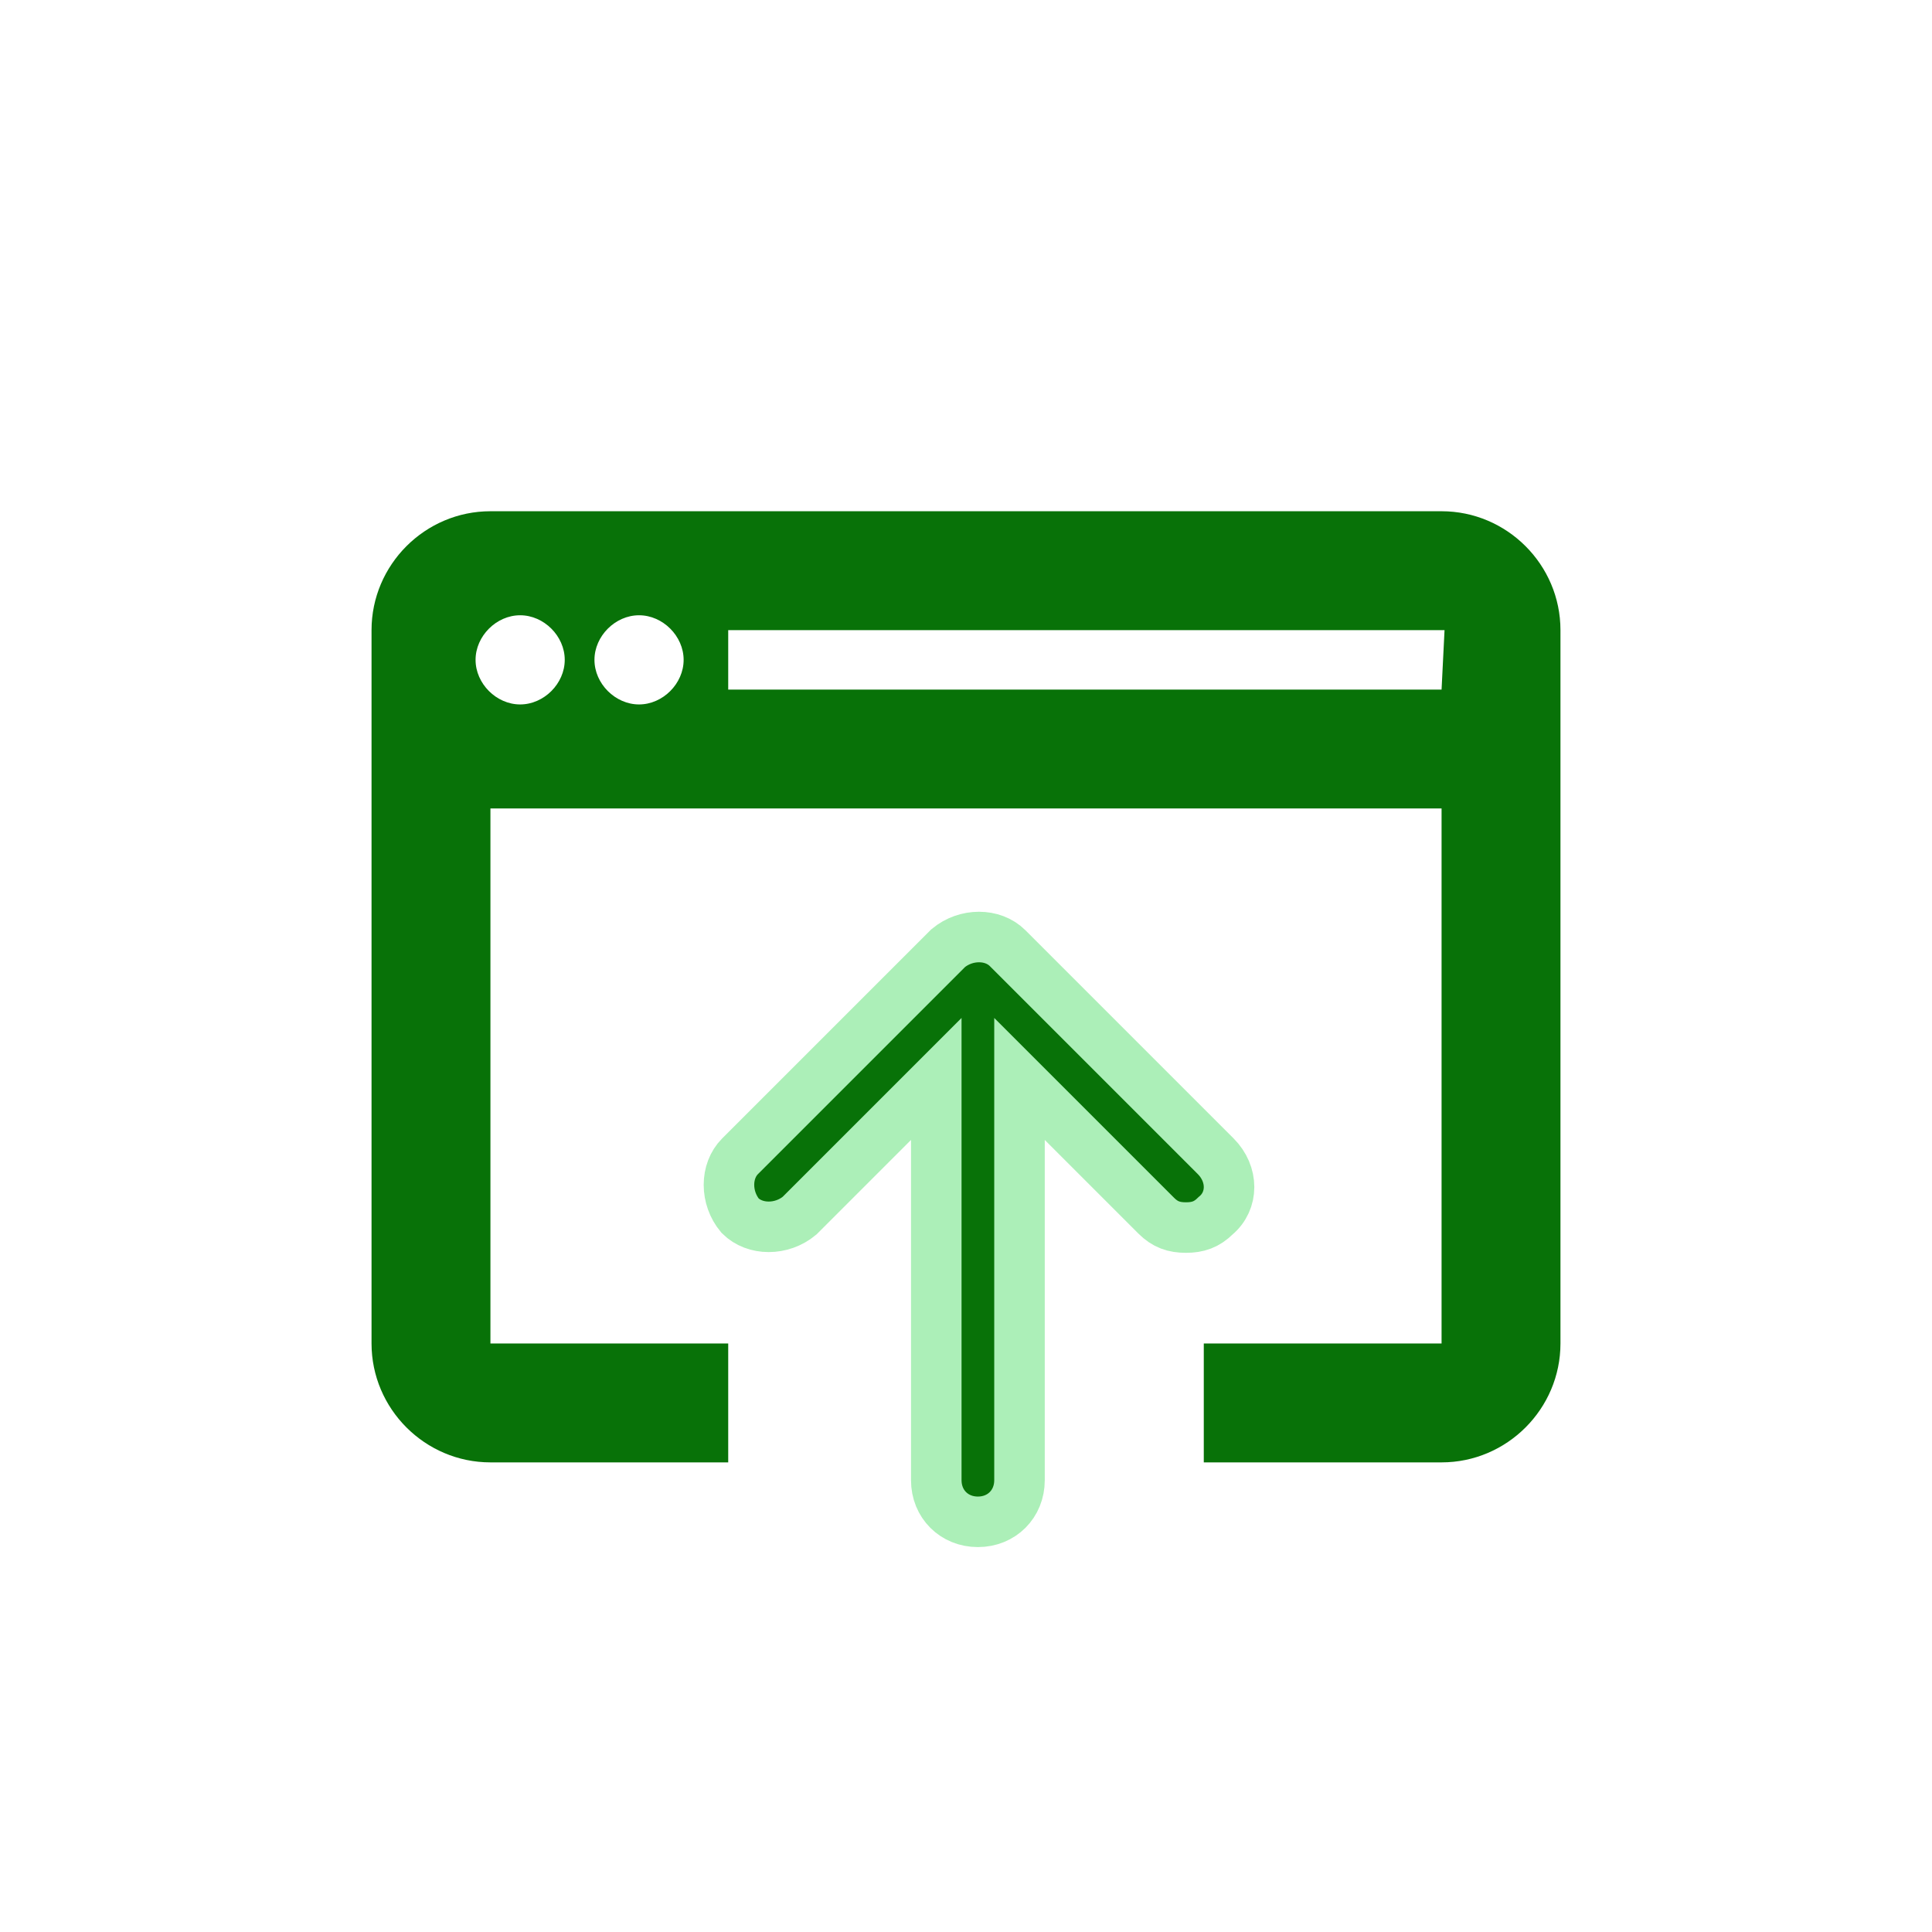<?xml version="1.0" encoding="utf-8"?>
<!-- Generator: Adobe Illustrator 22.0.1, SVG Export Plug-In . SVG Version: 6.00 Build 0)  -->
<svg version="1.1" id="Calque_1" xmlns="http://www.w3.org/2000/svg" xmlns:xlink="http://www.w3.org/1999/xlink" x="0px" y="0px"
	 viewBox="0 0 65 65" style="enable-background:new 0 0 65 65;" xml:space="preserve">
<style type="text/css">
	.st0{fill:#087208;;}
	.st1{fill:#087208;;stroke:#acefb8;stroke-width:1.7;stroke-miterlimit:10;}
</style>
<g>
	<path class="st0" d="M48.5,17.2h-32c-2.2,0-4,1.8-4,4v24c0,2.2,1.8,4,4,4h8v-4h-8v-18h32v18h-8v4h8c2.2,0,4-1.8,4-4v-24
		C52.5,19,50.7,17.2,48.5,17.2z M17.5,23.7c-0.8,0-1.5-0.7-1.5-1.5s0.7-1.5,1.5-1.5s1.5,0.7,1.5,1.5S18.3,23.7,17.5,23.7z
		 M21.5,23.7c-0.8,0-1.5-0.7-1.5-1.5s0.7-1.5,1.5-1.5c0.8,0,1.5,0.7,1.5,1.5S22.3,23.7,21.5,23.7z M48.5,23.2h-24v-2h24.1L48.5,23.2
		z"/>
</g>
<g>
	<path class="st1" d="M40.9,38.9l-7-7c-0.5-0.5-1.4-0.5-2,0l-7,7c-0.5,0.5-0.5,1.4,0,2c0.5,0.5,1.4,0.5,2,0l4.6-4.6v13.5
		c0,0.8,0.6,1.4,1.4,1.4c0.8,0,1.4-0.6,1.4-1.4V36.3l4.6,4.6c0.3,0.3,0.6,0.4,1,0.4c0.4,0,0.7-0.1,1-0.4
		C41.5,40.4,41.5,39.5,40.9,38.9z"/>
</g>
</svg>
